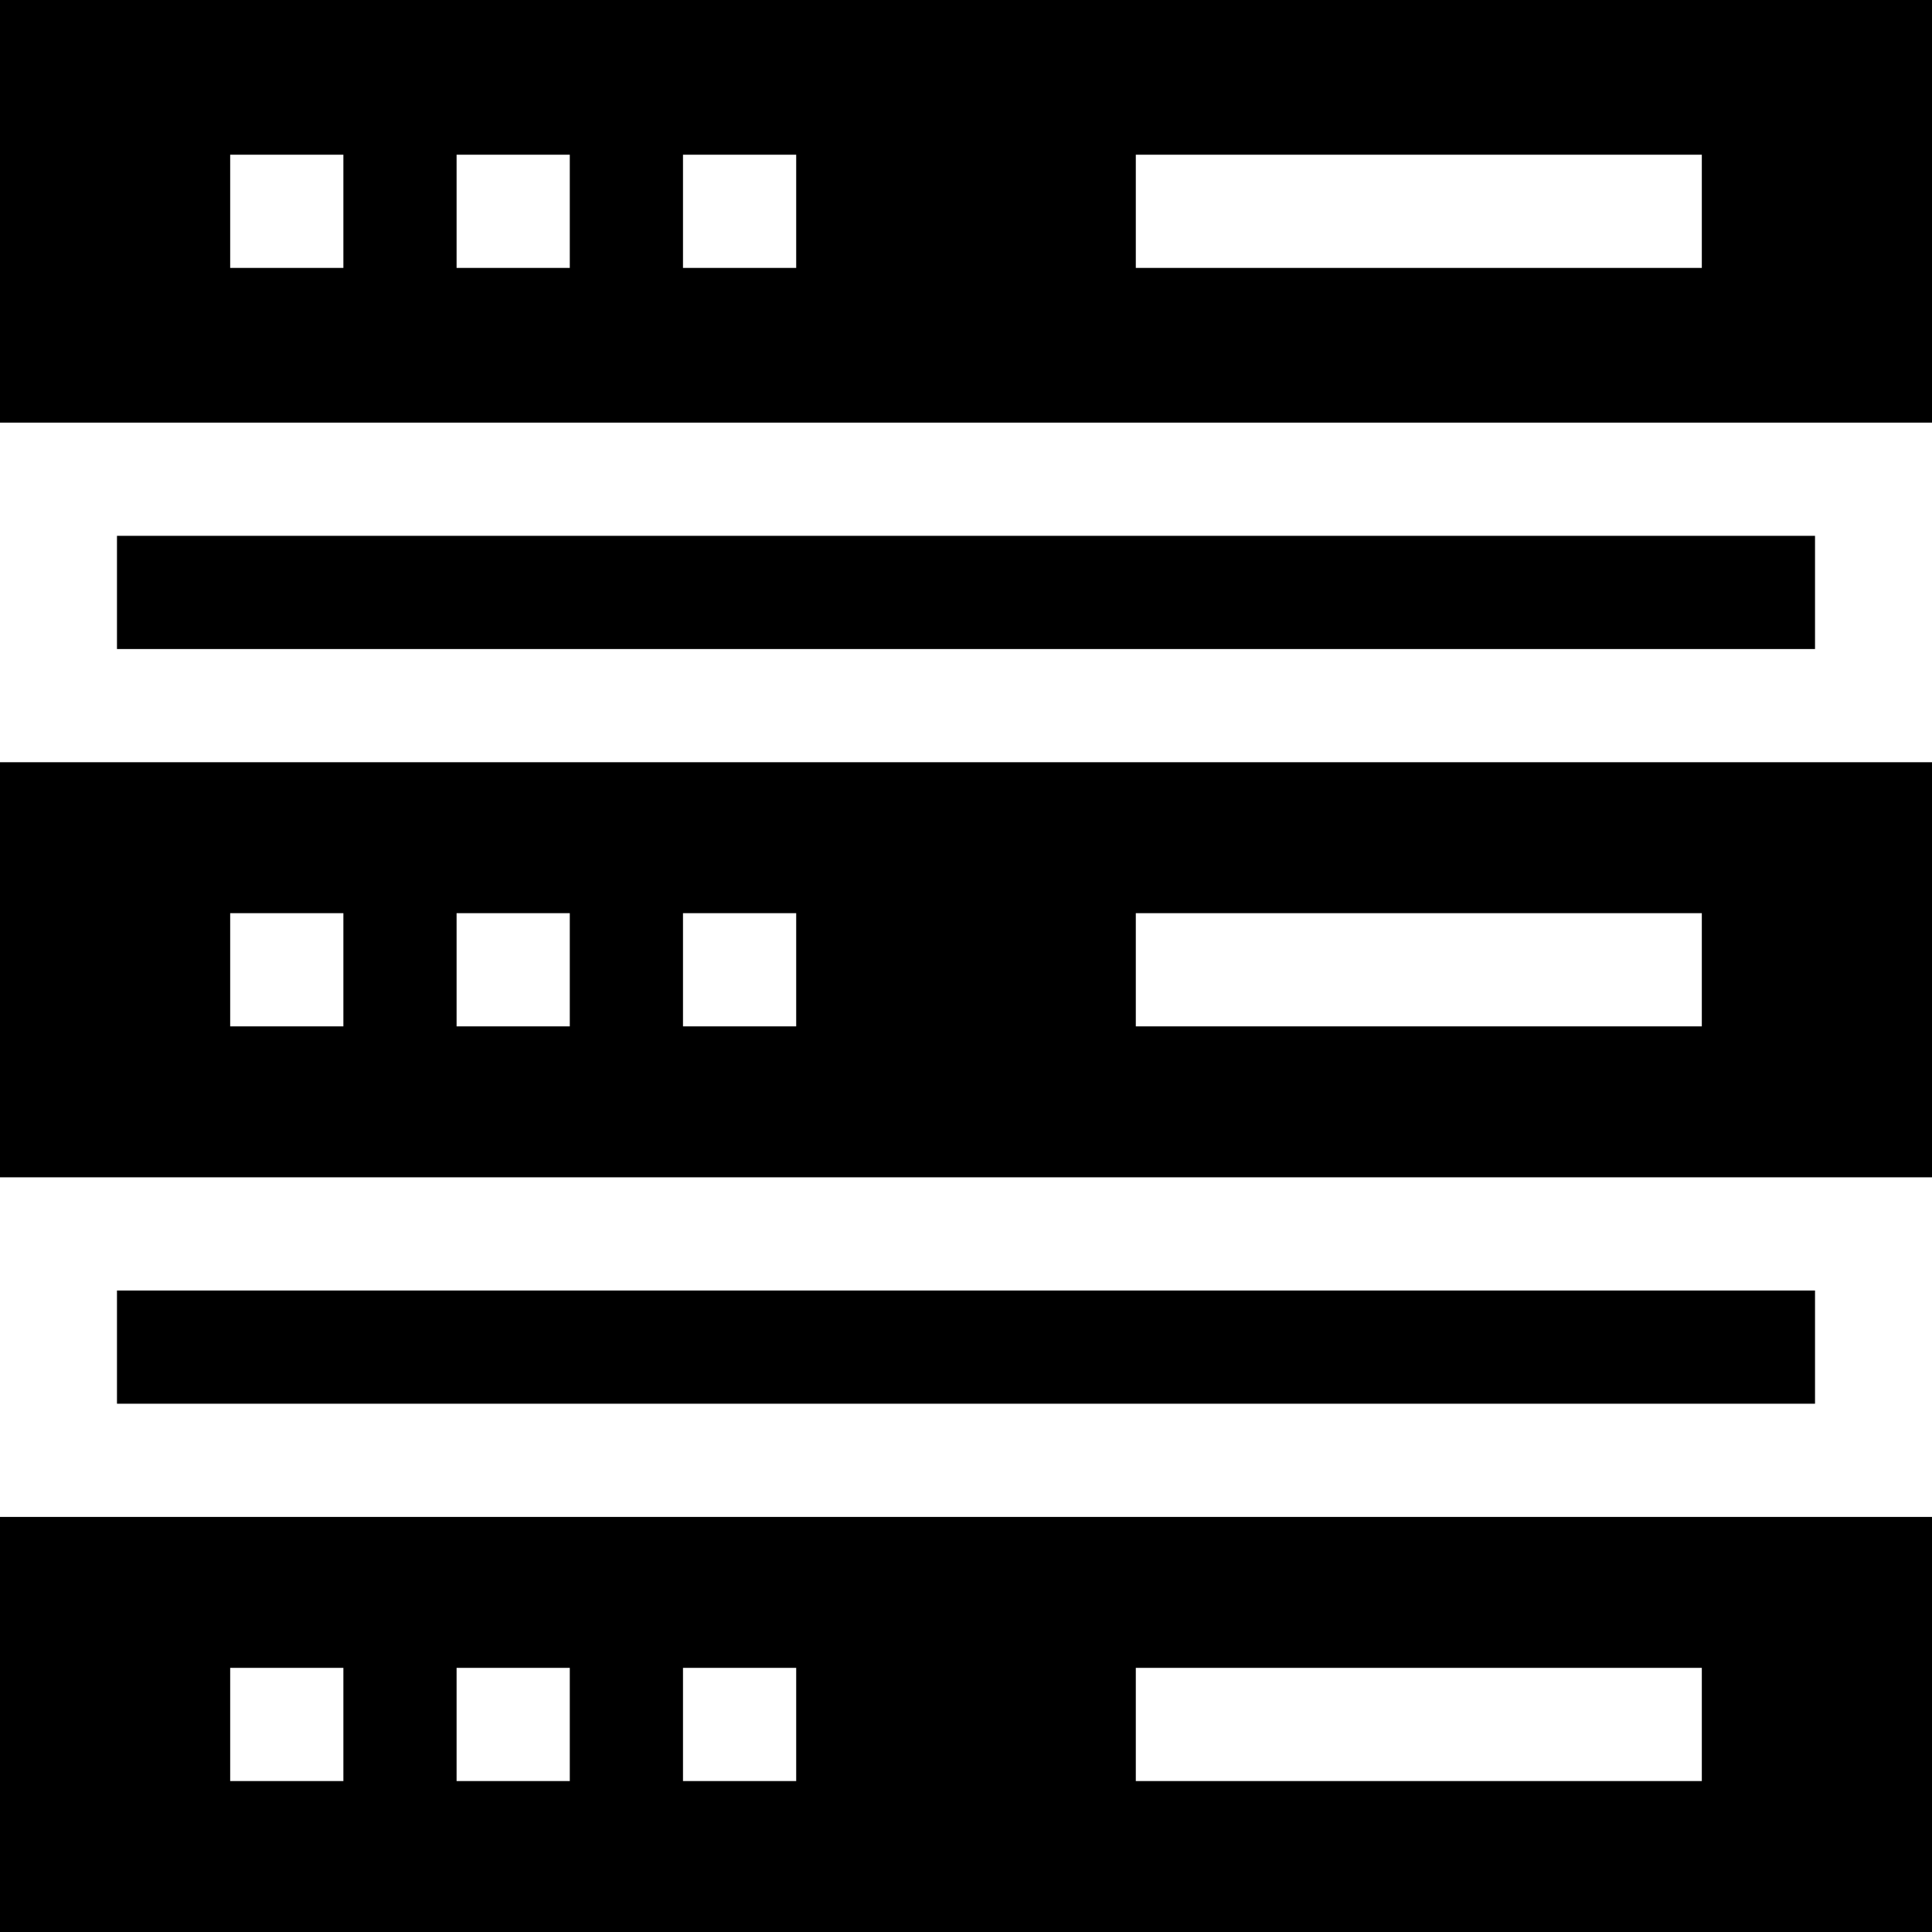 <svg id="Capa_1" enable-background="new 0 0 512 512" height="512" viewBox="0 0 512 512" width="512" xmlns="http://www.w3.org/2000/svg"><g><g><path d="m0 0v112h512v-112zm91 71h-30v-30h30zm60 0h-30v-30h30zm60 0h-30v-30h30zm240 0h-150v-30h150z"/></g><g><path d="m0 202v110h512v-110zm91 70h-30v-30h30zm60 0h-30v-30h30zm60 0h-30v-30h30zm240 0h-150v-30h150z"/></g><g><path d="m0 402v110h512v-110zm91 70h-30v-30h30zm60 0h-30v-30h30zm60 0h-30v-30h30zm240 0h-150v-30h150z"/></g><g><path d="m31 142h450v30h-450z"/></g><g><path d="m31 342h450v30h-450z"/></g></g></svg>